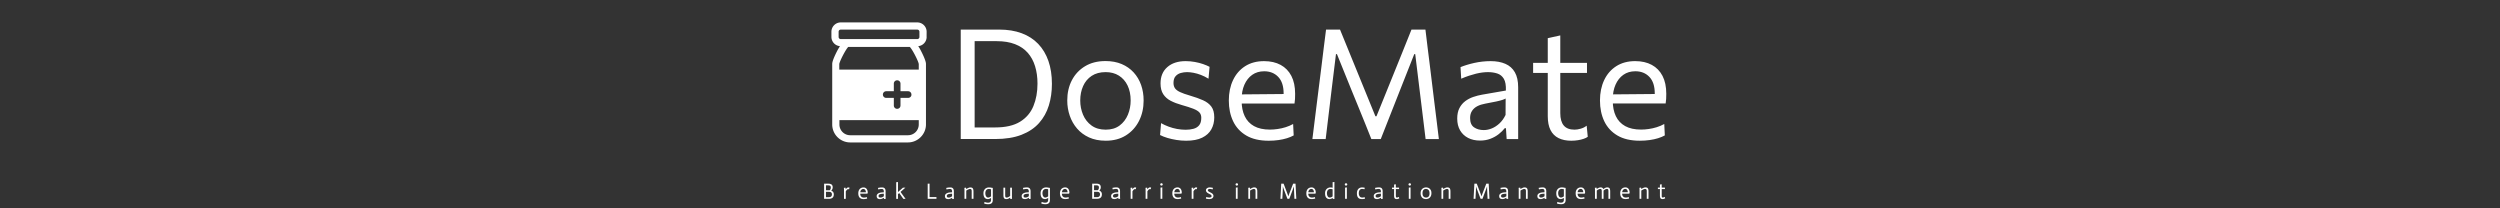 <svg xmlns="http://www.w3.org/2000/svg" xml:space="preserve" width="1500" height="125" data-id="lg_jeRzB46ENwKo551Ajv" data-version="1" viewBox="0 0 1500 125"><rect x="0" y="0" width="1500" height="125" fill="#333333" stroke="none"/><g data-padding="20"><g transform="translate(10 2.228)scale(.964)"><rect width="479.459" height="109.359" x="252.551" y="-54.951" fill="none" rx="0" ry="0" transform="matrix(.99 0 0 .99 316.11 54.47)"/><path fill="#fff" d="M587.597 84.22V16.1h23.93q7.89 0 14 2.27t10.29 6.64 6.36 10.63q2.17 6.26 2.17 14.23 0 7.22-1.91 13.45t-6.09 10.94q-4.18 4.7-10.94 7.33t-16.46 2.63h-14.4Zm8.65-7.21h12.75q9.75 0 15.53-3.56t8.31-9.75q2.53-6.18 2.53-13.97 0-5.97-1.51-10.84-1.5-4.88-4.58-8.36-3.08-3.49-7.88-5.35-4.8-1.87-11.35-1.87h-13.8v45.57Zm81.58 8.26q-5.87 0-10.34-2.03-4.46-2.03-7.47-5.52t-4.56-8q-1.56-4.51-1.56-9.48 0-7.12 2.89-12.64 2.89-5.51 8.22-8.71 5.32-3.2 12.68-3.2 5.69 0 10.08 1.86t7.45 5.21q3.06 3.34 4.64 7.81 1.57 4.46 1.57 9.67 0 7.02-2.86 12.71-2.87 5.68-8.15 9t-12.59 3.32m0-6.88q5.21 0 8.65-2.58t5.16-6.73q1.72-4.16 1.72-8.84 0-5.35-1.91-9.32-1.91-3.96-5.4-6.16-3.49-2.19-8.26-2.19-5.16 0-8.7 2.34-3.53 2.34-5.32 6.35t-1.79 8.98q0 4.68 1.74 8.84 1.74 4.15 5.28 6.73 3.53 2.58 8.83 2.58m49.98 6.88q-2.96 0-5.95-.48-2.98-.48-5.61-1.26-2.63-.79-4.59-1.8l.62-7.4q2.2 1.24 4.71 2.17 2.51.94 5.21 1.44t5.42.5q2.63 0 4.85-.6t3.53-2.2 1.31-4.65q0-2.01-1.14-3.3-1.15-1.29-3.85-2.34t-7.28-2.34q-3.78-1.05-6.74-2.58t-4.65-4.11q-1.7-2.58-1.7-6.73 0-6.45 4.23-10.15 4.22-3.71 11.39-3.71 2.96 0 5.73.51 2.77.5 5.11 1.31t4.06 1.72l-.67 7.4q-2.29-1.43-4.72-2.36-2.44-.93-4.69-1.34-2.24-.4-3.96-.4-1.96 0-3.89.54-1.94.55-3.23 2.01t-1.29 4.18q0 1.96.91 3.3.91 1.33 3.15 2.38 2.25 1.06 6.21 2.2 4.73 1.39 8.1 2.89 3.37 1.51 5.18 3.94 1.82 2.44 1.82 6.74 0 4.15-1.82 7.43-1.81 3.27-5.68 5.18t-10.08 1.91m51.48 0q-8.5 0-13.99-3.25-5.5-3.25-8.17-8.88-2.68-5.64-2.68-12.9 0-7.17 2.63-12.71t7.55-8.67 11.75-3.13q6.02 0 10.34 2.35 4.32 2.34 6.66 6.85t2.34 11.15q0 1.77-.07 3.18t-.31 2.84l-6.92-3.49q.09-.76.11-1.45.03-.69.03-1.36 0-6.74-3.34-10.25-3.35-3.51-8.75-3.51-4.34 0-7.47 2.22t-4.85 6.14-1.72 8.93v1.1q0 5.54 1.91 9.55 1.91 4.02 5.8 6.19 3.9 2.17 9.92 2.17 2.24 0 4.75-.36 2.51-.35 4.97-1.12 2.46-.76 4.7-2l.34 7.11q-1.82 1.01-4.21 1.75t-5.25 1.14q-2.87.41-6.07.41m16.05-23.17h-37.59v-5.63l32.77-.29 4.82 1.81Zm19.4 22.12h-8.27q.67-5.54 1.36-10.94.7-5.4 1.46-11.75l2.82-22.45q.76-6.26 1.43-11.66.67-5.39 1.43-11.32h8.7q2.96 7.26 5.73 14.02t5.49 13.45l10.8 26.46h.67l10.7-26.41q2.72-6.79 5.44-13.47 2.73-6.69 5.64-14.05h8.69q.72 5.83 1.36 11.23.65 5.4 1.46 11.7l2.77 22.69 1.43 11.54q.67 5.32 1.34 10.96h-8.26q-1.1-9.08-2.1-17.25-1.01-8.16-1.87-15.23l-2.48-20.35h-.62l-8.65 21.92q-3.15 7.98-6.3 15.98-3.16 8-5.88 14.93h-5.87q-1.72-4.35-3.82-9.56-2.11-5.2-4.33-10.65-2.22-5.44-4.32-10.55l-8.93-22.07h-.62l-2.49 20.3q-.86 7.12-1.84 15.28Zm96.1.95q-4.25 0-7.45-1.64-3.2-1.65-4.99-4.71t-1.79-7.36q0-3.86 1.38-6.52 1.39-2.65 3.63-4.32 2.25-1.67 4.97-2.6t5.45-1.41l14.85-2.58q.19-4.83-1.26-7.29-1.46-2.46-4.09-3.32-2.62-.85-5.82-.85-1.63 0-3.49.23-1.86.24-3.94.74-2.08.51-4.37 1.27-2.3.76-4.83 1.86l-.43-7.21q1.72-.72 3.9-1.38 2.17-.67 4.63-1.22t5.04-.84 5.2-.29q5.31 0 9.15 1.68 3.85 1.67 5.9 5.25 2.06 3.58 2.06 9.36v32.2h-7.17l-.43-6.74h-.76q-1.48 1.91-3.73 3.68-2.24 1.77-5.18 2.89t-6.43 1.12m2.3-6.54q2.53 0 5.06-1.05t4.75-3.13 3.75-5.23l.05-10.22q-.76.43-2.03.86t-3.77.98q-2.51.55-6.95 1.36-2.73.48-4.83 1.55t-3.32 2.91-1.22 4.47q0 4.11 2.46 5.8 2.46 1.7 6.05 1.7m54.55 6.64q-4.73 0-8.03-1.65-3.29-1.65-4.99-5.01-1.7-3.37-1.7-8.63V21.45l7.79-1.72v48.39q0 5.11 2.17 7.69 2.18 2.58 6.67 2.58 1.76 0 3.87-.6 2.1-.59 3.72-1.88l.67 6.92q-.96.72-2.58 1.27t-3.58.86-4.01.31m-12.61-42.18h-11.23v-6.26h33.53v6.26h-19.06Zm55.21 42.18q-8.5 0-13.99-3.25t-8.17-8.88q-2.67-5.64-2.67-12.9 0-7.17 2.62-12.71 2.63-5.54 7.55-8.67t11.75-3.13q6.02 0 10.34 2.35 4.32 2.34 6.67 6.85 2.34 4.51 2.34 11.15 0 1.77-.08 3.18-.07 1.41-.31 2.84l-6.92-3.49q.09-.76.12-1.45.02-.69.02-1.36 0-6.74-3.34-10.25-3.35-3.51-8.74-3.51-4.35 0-7.48 2.22t-4.85 6.14-1.72 8.93v1.1q0 5.54 1.91 9.55 1.91 4.02 5.81 6.19 3.89 2.17 9.91 2.17 2.24 0 4.75-.36 2.51-.35 4.97-1.12 2.46-.76 4.7-2l.34 7.11q-1.82 1.01-4.2 1.75-2.39.74-5.26 1.14-2.87.41-6.07.41m16.05-23.17h-37.59v-5.63l32.77-.29 4.82 1.81Z"/><rect width="566.288" height="15.82" x="209.136" y="-8.182" fill="none" rx="0" ry="0" transform="matrix(.99 0 0 .99 280 117.37)"/><path fill="#fff" d="M502.557 121.44v-9.42h2.51q1.5 0 2.17.55.67.56.67 1.69 0 .52-.15.91-.14.39-.32.65-.21.3-.46.53.33.12.62.31.29.2.51.47.23.28.36.66t.13.89q0 .57-.15 1.07-.16.51-.51.88-.36.37-.96.59-.59.22-1.48.22Zm1.16-8.38v3.05h2.31q.19-.15.34-.4.14-.21.25-.52t.11-.75q0-.82-.42-1.1t-1.18-.28Zm0 4.02v3.33h1.88q.91 0 1.37-.47.45-.47.45-1.26 0-.34-.09-.63-.09-.3-.31-.51t-.59-.34q-.37-.12-.93-.12Zm11.22 4.37v-5.83q0-.32-.07-.99l1.03-.14.11 1.01h.01q.25-.32.48-.55.24-.24.49-.41.26-.17.49-.17.32-.02.89.06l-.25 1.07q-.46-.08-.64-.07-.23 0-.49.22-.27.22-.46.47-.25.3-.48.69v4.64Zm14.22-1.1.21.93q-.32.1-.66.16-.33.07-.74.13-.41.05-.85.05-.69 0-1.29-.19-.59-.19-1.03-.62-.45-.43-.7-1.11-.26-.69-.26-1.68 0-.9.25-1.58.25-.69.69-1.15.43-.46 1.02-.7.59-.23 1.28-.23.67 0 1.17.26t.82.71q.33.45.49 1.05t.16 1.26l-.21.61h-4.47q0 .43.12.86.11.43.38.77.26.35.7.56.44.22 1.08.22.42 0 .77-.05.34-.05.6-.11.25-.06.47-.15m-4.07-2.98h3.48q0-.1-.04-.43t-.2-.69q-.15-.36-.47-.64-.31-.29-.84-.29-.58 0-.95.24-.38.25-.6.58t-.3.68q-.08.34-.08.55m14.65 2.46v-1.58q-.28.02-.53.03t-.49.03q-.24.03-.44.05-.99.13-1.41.44-.41.31-.41.89 0 .48.3.73.29.24.78.24.66 0 1.18-.23t1.02-.6m.12 1.73-.14-.76q-.65.37-1.21.6-.56.22-1.21.22-.92 0-1.47-.44-.54-.45-.54-1.49 0-.54.27-.94.28-.4.73-.67t1.01-.42q.57-.15 1.16-.2.25-.02.65-.04t.63-.04q0-.48-.03-.86t-.17-.65-.41-.41-.76-.14q-.4 0-.78.05-.37.05-.66.1-.35.07-.64.16l-.22-.96q.35-.08.75-.15.34-.07.8-.12.46-.04.98-.04.71 0 1.14.2.44.21.68.56t.33.8.09.95v3.32q0 .19.01.4 0 .22.03.43l.04.42Zm7.57-.11V111.1l1.11-.12v6.23l3.08-2.71h1.52l-3.01 2.64 3.12 4.31h-1.39l-2.55-3.6-.77.67v2.93Zm19.6-.01v-9.42h1.16v8.32h4.29v1.1Zm15.19-1.61v-1.58q-.28.02-.53.03t-.49.03q-.24.03-.43.05-1 .13-1.41.44-.42.31-.42.89 0 .48.3.73.3.24.78.24.66 0 1.18-.23t1.02-.6m.12 1.73-.14-.76q-.64.37-1.2.6-.56.22-1.21.22-.93 0-1.48-.44-.54-.45-.54-1.49 0-.54.27-.94.28-.4.73-.67t1.02-.42q.56-.15 1.16-.2.25-.02.65-.04t.62-.04q0-.48-.03-.86t-.16-.65q-.14-.27-.41-.41t-.77-.14q-.4 0-.77.05-.38.05-.67.1-.34.07-.63.16l-.22-.96q.34-.08.74-.15.35-.07.8-.12.46-.04.99-.04.7 0 1.14.2.43.21.67.56t.33.8.09.95v3.32q0 .19.01.4.01.22.03.43.02.2.05.42Zm7.59-.12v-5.56q.01-.29-.07-1.26l1.02-.14.16.88q.41-.27.82-.48t.83-.37q.43-.15.83-.15.57 0 .95.13t.62.43q.23.31.33.8.11.5.11 1.25v4.47h-1.11v-4.35q0-.41-.01-.74-.02-.32-.12-.55t-.32-.35q-.21-.13-.6-.13-.36 0-.76.16t-.79.37q-.38.2-.78.48v5.11Zm17.62-6.78v7.45q0 .51-.11.99-.11.49-.42.87t-.87.61q-.56.22-1.47.22-.58-.01-1.01-.07-.43-.05-.81-.15-.39-.11-.71-.25l.29-.96q.54.23 1.1.36.56.12 1 .12.49 0 .84-.1.36-.09.61-.32.24-.23.36-.6.11-.38.11-.93v-1.01q-.29.2-.6.35-.31.16-.66.27t-.69.11q-1.28 0-2.03-.9-.74-.91-.74-2.7 0-1.04.32-1.74.33-.69.82-1.12.5-.43 1.1-.62.59-.18 1.13-.18.7 0 1.29.11.59.12 1.15.19m-2.91 6q.3 0 .62-.11t.62-.27q.29-.15.58-.36v-4.4q-.16-.05-.38-.1-.2-.03-.45-.06-.25-.04-.52-.04-.58 0-1 .21-.41.21-.68.57t-.39.84q-.13.48-.13 1.02 0 .49.1.97.11.48.33.87t.54.62q.32.24.76.24m13.81.9-.08-.88h-.03q-.12.1-.36.26-.23.16-.54.31-.3.15-.67.26-.36.11-.74.11-.51 0-.87-.13t-.58-.43q-.22-.31-.32-.8-.09-.5-.09-1.25v-4.52h1.1v4.36q0 .41.02.74.01.33.09.57.09.23.27.37.19.13.53.13.36 0 .75-.15.39-.16.71-.35.37-.22.73-.5v-5.17h1.1v6.06q.02.49.07.89Zm11.53-1.73v-1.58q-.28.02-.52.03-.25.01-.49.03-.25.03-.44.05-1 .13-1.41.44t-.41.89q0 .48.29.73.3.24.78.24.67 0 1.19-.23.51-.23 1.01-.6m.13 1.73-.14-.76q-.65.37-1.21.6-.56.22-1.21.22-.93 0-1.47-.44-.55-.45-.55-1.49 0-.54.28-.94.27-.4.72-.67t1.02-.42 1.16-.2q.25-.02.65-.04t.62-.04q0-.48-.03-.86-.02-.38-.16-.65t-.41-.41-.77-.14q-.4 0-.77.05t-.66.1q-.35.07-.64.16l-.22-.96q.34-.08.74-.15.35-.07.81-.12.45-.04.98-.04.7 0 1.14.2.43.21.67.56.25.35.34.8t.09.95v3.72q.01.22.03.43.02.2.05.42Zm13.01-6.9v7.45q0 .51-.11.99-.11.49-.42.87t-.87.61q-.56.22-1.47.22-.58-.01-1.01-.07-.43-.05-.81-.15-.39-.11-.71-.25l.29-.96q.54.23 1.1.36.56.12 1 .12.48 0 .84-.1.36-.09.61-.32.24-.23.35-.6.12-.38.12-.93v-1.01q-.29.2-.6.35-.31.16-.66.27t-.69.11q-1.28 0-2.03-.9-.74-.91-.74-2.7 0-1.04.32-1.74.33-.69.82-1.12.5-.43 1.09-.62.6-.18 1.14-.18.7 0 1.29.11.59.12 1.15.19m-2.91 6q.3 0 .62-.11t.61-.27q.3-.15.59-.36v-4.4q-.16-.05-.38-.1-.2-.03-.45-.06-.25-.04-.52-.04-.58 0-1 .21-.41.21-.68.57t-.4.84q-.12.48-.12 1.02 0 .49.1.97.11.48.33.87t.54.62q.32.24.76.24m14.48-.31.21.93q-.32.1-.66.16-.34.07-.74.13-.41.05-.85.05-.7 0-1.29-.19t-1.04-.62q-.44-.43-.69-1.11-.26-.69-.26-1.68 0-.9.25-1.58.25-.69.68-1.15.44-.46 1.03-.7.58-.23 1.27-.23.68 0 1.18.26t.82.71q.33.45.49 1.05.15.6.15 1.26l-.2.61h-4.47q0 .43.11.86t.38.77q.27.35.71.56.43.22 1.08.22.42 0 .76-.05.35-.05.6-.11.26-.06.48-.15m-4.08-2.98h3.49q0-.1-.04-.43-.05-.33-.2-.69t-.47-.64q-.32-.29-.84-.29-.58 0-.95.24-.38.25-.6.58t-.3.68q-.09.34-.09.55m18.81 4.07v-9.42h2.52q1.49 0 2.16.55.67.56.67 1.69 0 .52-.14.91-.15.39-.33.65-.21.3-.45.53.33.12.62.31.29.2.51.47.22.28.35.66t.13.89q0 .57-.15 1.07-.15.51-.51.88t-.95.59q-.6.22-1.48.22Zm1.16-8.38v3.05h2.31q.2-.15.35-.4.14-.21.25-.52t.11-.75q0-.82-.42-1.1-.43-.28-1.19-.28Zm0 4.02v3.33h1.88q.92 0 1.37-.47.46-.47.46-1.26 0-.34-.09-.63-.09-.3-.31-.51t-.6-.34q-.37-.12-.92-.12Zm15.08 2.75v-1.58q-.27.02-.52.03t-.49.03q-.25.03-.44.05-.99.13-1.41.44-.41.31-.41.89 0 .48.29.73.3.24.78.24.67 0 1.19-.23.51-.23 1.01-.6m.13 1.73-.14-.76q-.65.37-1.21.6-.56.22-1.21.22-.93 0-1.47-.44-.55-.45-.55-1.49 0-.54.28-.94.27-.4.72-.67t1.02-.42 1.16-.2q.25-.02.65-.04t.62-.04q0-.48-.03-.86-.02-.38-.16-.65t-.41-.41-.77-.14q-.4 0-.77.05t-.66.1q-.35.07-.64.16l-.22-.96q.35-.08.75-.15.34-.07.8-.12.45-.04.98-.04.7 0 1.14.2.43.21.68.56.24.35.33.8t.09.95v3.72q.01.22.03.43.02.2.05.42Zm7.58-.11v-5.83q0-.32-.07-.99l1.03-.14.11 1.01h.01q.25-.32.49-.55.23-.24.49-.41.25-.17.49-.17.31-.02.88.06l-.25 1.07q-.45-.08-.63-.07-.24 0-.5.22t-.46.47q-.25.3-.48.69v4.64Zm9.3 0v-5.83q0-.32-.06-.99l1.02-.14.11 1.01h.01q.25-.32.49-.55.23-.24.49-.41.25-.17.49-.17.32-.02.88.06l-.25 1.07q-.45-.08-.63-.07-.24 0-.5.22t-.46.47q-.24.3-.48.69v4.64Zm9.29-.01v-6.96l1.11-.12v7.08Zm-.18-8.94q0-.31.22-.53.21-.21.53-.21.33 0 .56.21.23.22.23.53 0 .32-.23.54-.23.21-.56.21-.32 0-.53-.21-.22-.22-.22-.54m12.86 7.85.2.93q-.32.1-.65.16-.34.07-.75.13-.41.05-.85.05-.69 0-1.29-.19-.59-.19-1.03-.62t-.7-1.11q-.26-.69-.26-1.68 0-.9.25-1.58.25-.69.69-1.15.43-.46 1.02-.7.59-.23 1.28-.23.68 0 1.17.26.5.26.83.71.32.45.48 1.05t.16 1.26l-.21.61h-4.46q0 .43.11.86t.38.77q.27.35.7.56.44.22 1.09.22.41 0 .76-.05.34-.05.6-.11.25-.06.48-.15m-4.08-2.98h3.48q0-.1-.04-.43t-.19-.69q-.16-.36-.47-.64-.32-.29-.85-.29-.58 0-.95.24-.37.25-.59.58-.23.33-.31.68-.08.34-.08.55m10.79 4.08v-5.83q0-.32-.07-.99l1.03-.14.11 1.01h.01q.25-.32.48-.55.24-.24.49-.41.26-.17.49-.17.32-.02.89.06l-.25 1.07q-.46-.08-.64-.07-.23 0-.49.22-.27.22-.46.47-.25.3-.48.69v4.64Zm13.24-6.8-.19.98q-.58-.18-1.03-.25-.45-.06-.82-.06-.49 0-.81.24-.33.23-.33.61.02.33.29.56.28.24.65.42.36.19.81.41t.84.5q.4.28.65.66.25.39.26.93-.01.58-.26.96-.24.38-.62.61-.38.22-.82.31t-.83.09q-.5 0-1.03-.05-.53-.06-1.14-.24l.21-.99q.62.17 1.13.24.51.08.84.08.25 0 .49-.06.25-.05.44-.16.19-.1.31-.27.12-.16.12-.37-.02-.39-.26-.66-.25-.27-.65-.48-.39-.21-.84-.43-.45-.21-.84-.5-.4-.28-.66-.67-.26-.4-.26-.98 0-.41.21-.74.22-.32.55-.54.34-.21.75-.33.41-.11.8-.11.4 0 .89.06.5.06 1.15.23m14.26 6.79v-6.96l1.11-.12v7.08Zm-.18-8.94q0-.31.22-.53.21-.21.53-.21.33 0 .56.21.23.22.23.53 0 .32-.23.54-.23.21-.56.21-.32 0-.53-.21-.22-.22-.22-.54m7.94 8.94v-5.56q.01-.29-.07-1.26l1.02-.14.15.88q.42-.27.82-.48.41-.21.84-.37.43-.15.83-.15.57 0 .95.13t.61.43q.24.31.34.8.1.5.1 1.25v4.47h-1.1v-4.35q0-.41-.02-.74-.01-.32-.11-.55-.11-.23-.32-.35-.22-.13-.6-.13-.36 0-.76.16t-.79.37q-.39.2-.79.48v5.11Zm19.98 0 .5-9.42h1.48l2.13 5.61q.17.48.33.89.15.41.26.73.14.36.23.66h.03q.09-.3.21-.66l.25-.73q.14-.41.33-.89l2.17-5.61h1.48l.48 9.42h-1.17l-.24-5.18q-.03-.67-.04-1.14t-.01-.78v-.58h-.03q-.08.21-.21.57-.11.3-.28.78t-.42 1.15l-1.95 5.18h-1.18l-1.96-5.18q-.26-.66-.43-1.14-.16-.47-.27-.78-.13-.36-.2-.58h-.02q.01.22.02.58.02.58-.04 1.92l-.27 5.18Zm21.45-1.09.21.93q-.32.1-.66.16-.34.07-.75.13-.4.05-.85.05-.69 0-1.28-.19-.6-.19-1.04-.62t-.7-1.11q-.25-.69-.25-1.68 0-.9.25-1.58.25-.69.68-1.15.44-.46 1.02-.7.59-.23 1.28-.23.68 0 1.18.26.49.26.82.71.32.45.48 1.05t.16 1.26l-.2.61h-4.47q0 .43.11.86t.38.77q.27.35.71.56.43.22 1.08.22.42 0 .76-.05.35-.05.6-.11.26-.06.48-.15m-4.08-2.98h3.49q0-.1-.05-.43-.04-.33-.19-.69t-.47-.64q-.32-.29-.84-.29-.58 0-.96.24-.37.25-.59.58t-.3.68q-.09.34-.09.55m15.12 2.56v-4.39q-.5-.14-.77-.17-.28-.04-.57-.04-.58 0-.99.21-.42.21-.69.57-.27.37-.39.85-.13.47-.13 1.01 0 .49.11.97.1.48.32.87t.54.62q.32.24.76.24.31 0 .63-.11.33-.11.6-.26.28-.14.58-.37m.13 1.64-.11-.67q-.32.22-.62.37-.3.14-.65.25t-.68.11q-1.3 0-2.04-.91-.74-.92-.74-2.69 0-1.05.34-1.76.34-.7.85-1.12.51-.43 1.1-.61.58-.17 1.08-.17.25 0 .53.03.27.03.81.17v-3.47l1.11-.12v9.62q.01.22.03.43.02.2.05.42Zm7.62-.13v-6.96l1.11-.12v7.08Zm-.17-8.94q0-.31.21-.53.21-.21.53-.21.33 0 .56.21.23.22.23.53 0 .32-.23.54-.23.21-.56.21-.32 0-.53-.21-.21-.22-.21-.54m12.44 2.08-.22.92q-.24-.05-.65-.12-.42-.06-.85-.06-.62 0-1.01.25-.4.25-.62.64-.22.4-.3.87-.08.48-.08.94 0 .7.18 1.21.18.5.47.82.3.32.69.46.38.15.81.15.29 0 .56-.04.27-.03.5-.08t.43-.12l.23.93q-.29.08-.54.14-.25.05-.59.09t-.73.04q-.76 0-1.35-.19-.6-.19-1-.62-.41-.43-.62-1.12-.22-.69-.22-1.69 0-.96.27-1.66t.71-1.13q.44-.44 1.02-.65.57-.2 1.19-.2.34 0 .65.03t.54.08q.28.05.53.11m10.03 5.25v-1.58q-.28.02-.53.03t-.49.03q-.24.03-.43.05-1 .13-1.41.44-.42.31-.42.89 0 .48.3.73.3.24.78.24.66 0 1.18-.23t1.02-.6m.12 1.73-.14-.76q-.65.37-1.21.6-.56.22-1.21.22-.92 0-1.47-.44-.54-.45-.54-1.49 0-.54.27-.94.28-.4.73-.67t1.01-.42q.57-.15 1.17-.2.24-.02.64-.04.41-.02.63-.04 0-.48-.03-.86t-.17-.65q-.13-.27-.4-.41t-.77-.14q-.4 0-.78.05-.37.05-.66.1-.34.07-.63.16l-.23-.96q.35-.08.75-.15.35-.07.8-.12.46-.04.98-.04.71 0 1.14.2.44.21.68.56t.33.8.09.95v3.32q0 .19.01.4.01.22.03.43.02.2.05.42Zm8.08-9 1.1-.14v2.07h2.01v.9h-2.01v3.69q0 .46.02.76.02.31.09.49t.2.25q.12.08.31.08.53-.02 1.22-.39l.33.84q-.45.31-.85.41-.39.1-.78.1-.91 0-1.28-.51-.36-.52-.36-1.72v-4h-1.28v-.9h1.28Zm9.16 8.88v-6.96l1.1-.12v7.08Zm-.18-8.94q0-.31.21-.53.22-.21.54-.21.33 0 .56.21.22.22.22.53 0 .32-.22.54-.23.21-.56.21-.32 0-.54-.21-.21-.22-.21-.54m8.72 5.5q0 1.34.6 2t1.62.66q1.01 0 1.58-.65.56-.65.56-1.95 0-1.38-.6-2.06t-1.64-.68q-1.03 0-1.58.67-.54.67-.54 2.01m-1.18-.01q0-1.05.33-1.75t.85-1.12q.51-.42 1.09-.59.59-.17 1.12-.17.49 0 1.08.15.59.16 1.09.57.49.41.83 1.09.33.69.33 1.74 0 1.09-.34 1.81t-.85 1.14-1.11.59q-.59.17-1.1.17-.53 0-1.11-.16-.58-.17-1.07-.57-.49-.41-.81-1.12-.33-.7-.33-1.78m12.97 3.45v-5.56q.01-.29-.07-1.26l1.02-.14.15.88q.42-.27.83-.48.4-.21.83-.37.43-.15.83-.15.57 0 .95.13t.61.43q.24.31.34.8.11.5.11 1.25v4.47h-1.11v-4.35q0-.41-.01-.74-.02-.32-.12-.55-.11-.23-.32-.35-.21-.13-.6-.13-.36 0-.76.16t-.79.37q-.39.2-.79.48v5.11Zm19.99 0 .5-9.42h1.48l2.13 5.61q.18.48.33.89t.26.73q.14.36.24.66h.02q.09-.3.21-.66l.25-.73q.14-.41.33-.89l2.17-5.61h1.48l.48 9.42h-1.17l-.24-5.18q-.02-.67-.04-1.14-.01-.47-.01-.78v-.58h-.03q-.08.21-.21.57-.11.3-.28.78t-.42 1.15l-1.95 5.18h-1.17l-1.97-5.18q-.26-.66-.43-1.14-.16-.47-.27-.78-.13-.36-.2-.58h-.02q.01.22.02.58.02.58-.04 1.92l-.27 5.18Zm20.39-1.61v-1.58q-.28.02-.53.03t-.49.03q-.24.03-.43.05-1 .13-1.41.44-.42.31-.42.89 0 .48.3.73.3.24.78.24.66 0 1.18-.23t1.02-.6m.12 1.73-.14-.76q-.65.37-1.21.6-.56.22-1.21.22-.92 0-1.47-.44-.54-.45-.54-1.49 0-.54.27-.94.28-.4.73-.67t1.01-.42q.57-.15 1.17-.2.24-.02.64-.04.41-.02.63-.04 0-.48-.03-.86t-.17-.65q-.13-.27-.4-.41t-.77-.14q-.4 0-.78.05-.37.05-.66.1-.34.07-.63.16l-.23-.96q.35-.08.75-.15.35-.07.8-.12.46-.04.98-.04.71 0 1.14.2.44.21.68.56t.33.8.09.95v3.32q0 .19.01.4.01.22.03.43.02.2.05.42Zm7.59-.12v-5.56q.01-.29-.07-1.26l1.02-.14.15.88q.42-.27.83-.48.4-.21.83-.37.43-.15.83-.15.57 0 .95.13t.61.43q.24.31.34.8.11.5.11 1.25v4.47h-1.11v-4.35q0-.41-.01-.74-.02-.32-.12-.55t-.32-.35q-.21-.13-.6-.13-.36 0-.76.16t-.79.37q-.39.2-.79.48v5.11Zm16.06-1.61v-1.58q-.28.02-.53.03t-.49.03q-.24.03-.43.05-1 .13-1.41.44-.42.31-.42.89 0 .48.3.73.3.24.78.24.66 0 1.18-.23t1.02-.6m.12 1.73-.14-.76q-.65.37-1.21.6-.56.22-1.2.22-.93 0-1.48-.44-.54-.45-.54-1.49 0-.54.27-.94.28-.4.73-.67t1.02-.42q.56-.15 1.16-.2.24-.02.65-.04.4-.02.62-.04 0-.48-.03-.86t-.17-.65q-.13-.27-.4-.41t-.77-.14q-.4 0-.77.05-.38.05-.67.1-.34.07-.63.16l-.22-.96q.34-.08.74-.15.35-.07.8-.12.46-.04.98-.04.71 0 1.14.2.44.21.68.56t.33.8.09.95v3.32q0 .19.01.4.01.22.03.43.02.2.05.42Zm13.02-6.9v7.45q0 .51-.11.99-.11.49-.42.87t-.87.61q-.56.22-1.47.22-.58-.01-1.01-.07-.43-.05-.82-.15-.39-.11-.7-.25l.29-.96q.54.23 1.1.36.56.12 1 .12.48 0 .84-.1.36-.09.6-.32t.36-.6q.12-.38.12-.93v-1.01q-.29.2-.6.35-.31.16-.67.27-.35.11-.68.11-1.29 0-2.03-.9-.75-.91-.75-2.7 0-1.04.33-1.74.32-.69.82-1.12t1.09-.62q.6-.18 1.13-.18.71 0 1.3.11.58.12 1.15.19m-2.92 6q.31 0 .63-.11.31-.11.61-.27.3-.15.59-.36v-4.4q-.17-.05-.39-.1-.19-.03-.44-.06-.25-.04-.53-.04-.58 0-.99.21-.42.21-.68.57-.27.36-.4.84-.12.48-.12 1.02 0 .49.1.97t.33.87q.22.39.53.62.32.24.76.24m14.49-.31.21.93q-.32.1-.66.16-.34.07-.75.13-.41.05-.85.05-.69 0-1.28-.19-.6-.19-1.04-.62t-.7-1.11q-.25-.69-.25-1.68 0-.9.25-1.58.24-.69.68-1.15t1.02-.7q.59-.23 1.28-.23.68 0 1.18.26.49.26.82.71.32.45.48 1.05t.16 1.26l-.21.61h-4.46q0 .43.11.86t.38.77q.27.35.7.56.44.22 1.09.22.41 0 .76-.05t.6-.11q.26-.06.48-.15m-4.08-2.98h3.48q0-.1-.04-.43t-.19-.69-.47-.64q-.32-.29-.84-.29-.58 0-.96.24-.37.25-.59.58t-.31.68q-.08.34-.08.55m10.78 4.07v-5.69q0-.47-.08-1.13l1.04-.14.15.87q.37-.28.73-.48.36-.21.78-.36.41-.15.84-.15.69 0 1.09.24t.6.82q.56-.4 1.18-.73.61-.33 1.28-.33.51 0 .87.13t.58.43q.22.31.31.8.1.5.1 1.25v4.47h-1.1v-4.35q0-.41-.02-.74-.01-.32-.09-.55-.09-.23-.27-.35-.19-.13-.54-.13-.31 0-.6.09-.28.09-.59.26-.3.16-.93.68v5.09h-1.11v-4.35q0-.41-.01-.74-.02-.32-.1-.55t-.27-.35q-.19-.13-.53-.13-.36 0-.75.15-.39.16-.73.36-.35.21-.72.49v5.12Zm21.02-1.09.2.93q-.31.1-.65.16-.34.07-.75.13-.41.05-.85.05-.69 0-1.28-.19-.6-.19-1.04-.62t-.7-1.11q-.25-.69-.25-1.68 0-.9.25-1.58.24-.69.68-1.15.43-.46 1.02-.7.59-.23 1.28-.23.68 0 1.18.26.49.26.82.71.32.45.48 1.05t.16 1.26l-.21.61h-4.46q0 .43.11.86t.38.77q.27.35.7.56.44.22 1.09.22.41 0 .76-.05.34-.05.6-.11t.48-.15m-4.08-2.98h3.48q0-.1-.04-.43t-.19-.69-.47-.64q-.32-.29-.84-.29-.59 0-.96.24-.37.25-.59.58t-.31.68q-.08.34-.08.55m10.78 4.07v-5.56q.02-.29-.07-1.26l1.03-.14.15.88q.41-.27.82-.48t.84-.37q.43-.15.83-.15.56 0 .94.13t.62.43q.23.31.34.8.1.5.1 1.25v4.47h-1.1v-4.35q0-.41-.02-.74-.01-.32-.12-.55-.1-.23-.31-.35-.22-.13-.6-.13-.36 0-.77.16-.4.16-.78.37-.39.2-.79.48v5.11Zm12.7-8.88 1.11-.14v2.07h2v.9h-2v3.69q0 .46.02.76.02.31.09.49t.19.25q.13.08.32.08.53-.02 1.22-.39l.33.84q-.46.31-.85.41t-.78.1q-.91 0-1.28-.51-.37-.52-.37-1.72v-4h-1.27v-.9h1.27Zm-456.43-91.872V17.45c0-3.237-2.655-5.81-5.81-5.81h-47.641c-3.237 0-5.81 2.656-5.81 5.81v3.154a5.797 5.797 0 0 0 5.312 5.81c-.498.83-1.08 1.743-1.66 2.822-.498.996-3.154 6.059-3.154 8.217v37.682c0 6.225 5.063 11.205 11.205 11.205h35.939c6.142 0 11.205-5.063 11.205-11.205V37.454c0-2.158-2.656-7.221-3.154-8.217a26 26 0 0 0-1.66-2.822c2.905-.25 5.229-2.74 5.229-5.727m-11.537 37.93H550.1v4.732c0 1.162-.913 2.075-2.075 2.075s-2.075-.913-2.075-2.075v-4.731h-4.731c-1.162 0-2.075-.913-2.075-2.075s.913-2.075 2.075-2.075h4.73v-4.731c0-1.162.914-2.075 2.076-2.075s2.075.913 2.075 2.075v4.73h4.73c1.163 0 2.076.914 2.076 2.076.083 1.162-.913 2.075-2.075 2.075m6.64 16.517a6.695 6.695 0 0 1-6.723 6.723h-35.94a6.695 6.695 0 0 1-6.722-6.723V72.48h49.385Zm0-37.6v3.487h-49.468v-3.486c.249-1.826 3.984-9.047 5.56-10.624h38.347c1.577 1.494 5.312 8.798 5.56 10.624m.416-16.85c0 .748-.581 1.329-1.328 1.329h-47.642a1.31 1.31 0 0 1-1.328-1.328V17.45c0-.747.58-1.328 1.328-1.328h47.642c.747 0 1.328.58 1.328 1.328Z"/></g><path fill="transparent" stroke="transparent" d="M469.5 0h561v125h-561z"/></g></svg>